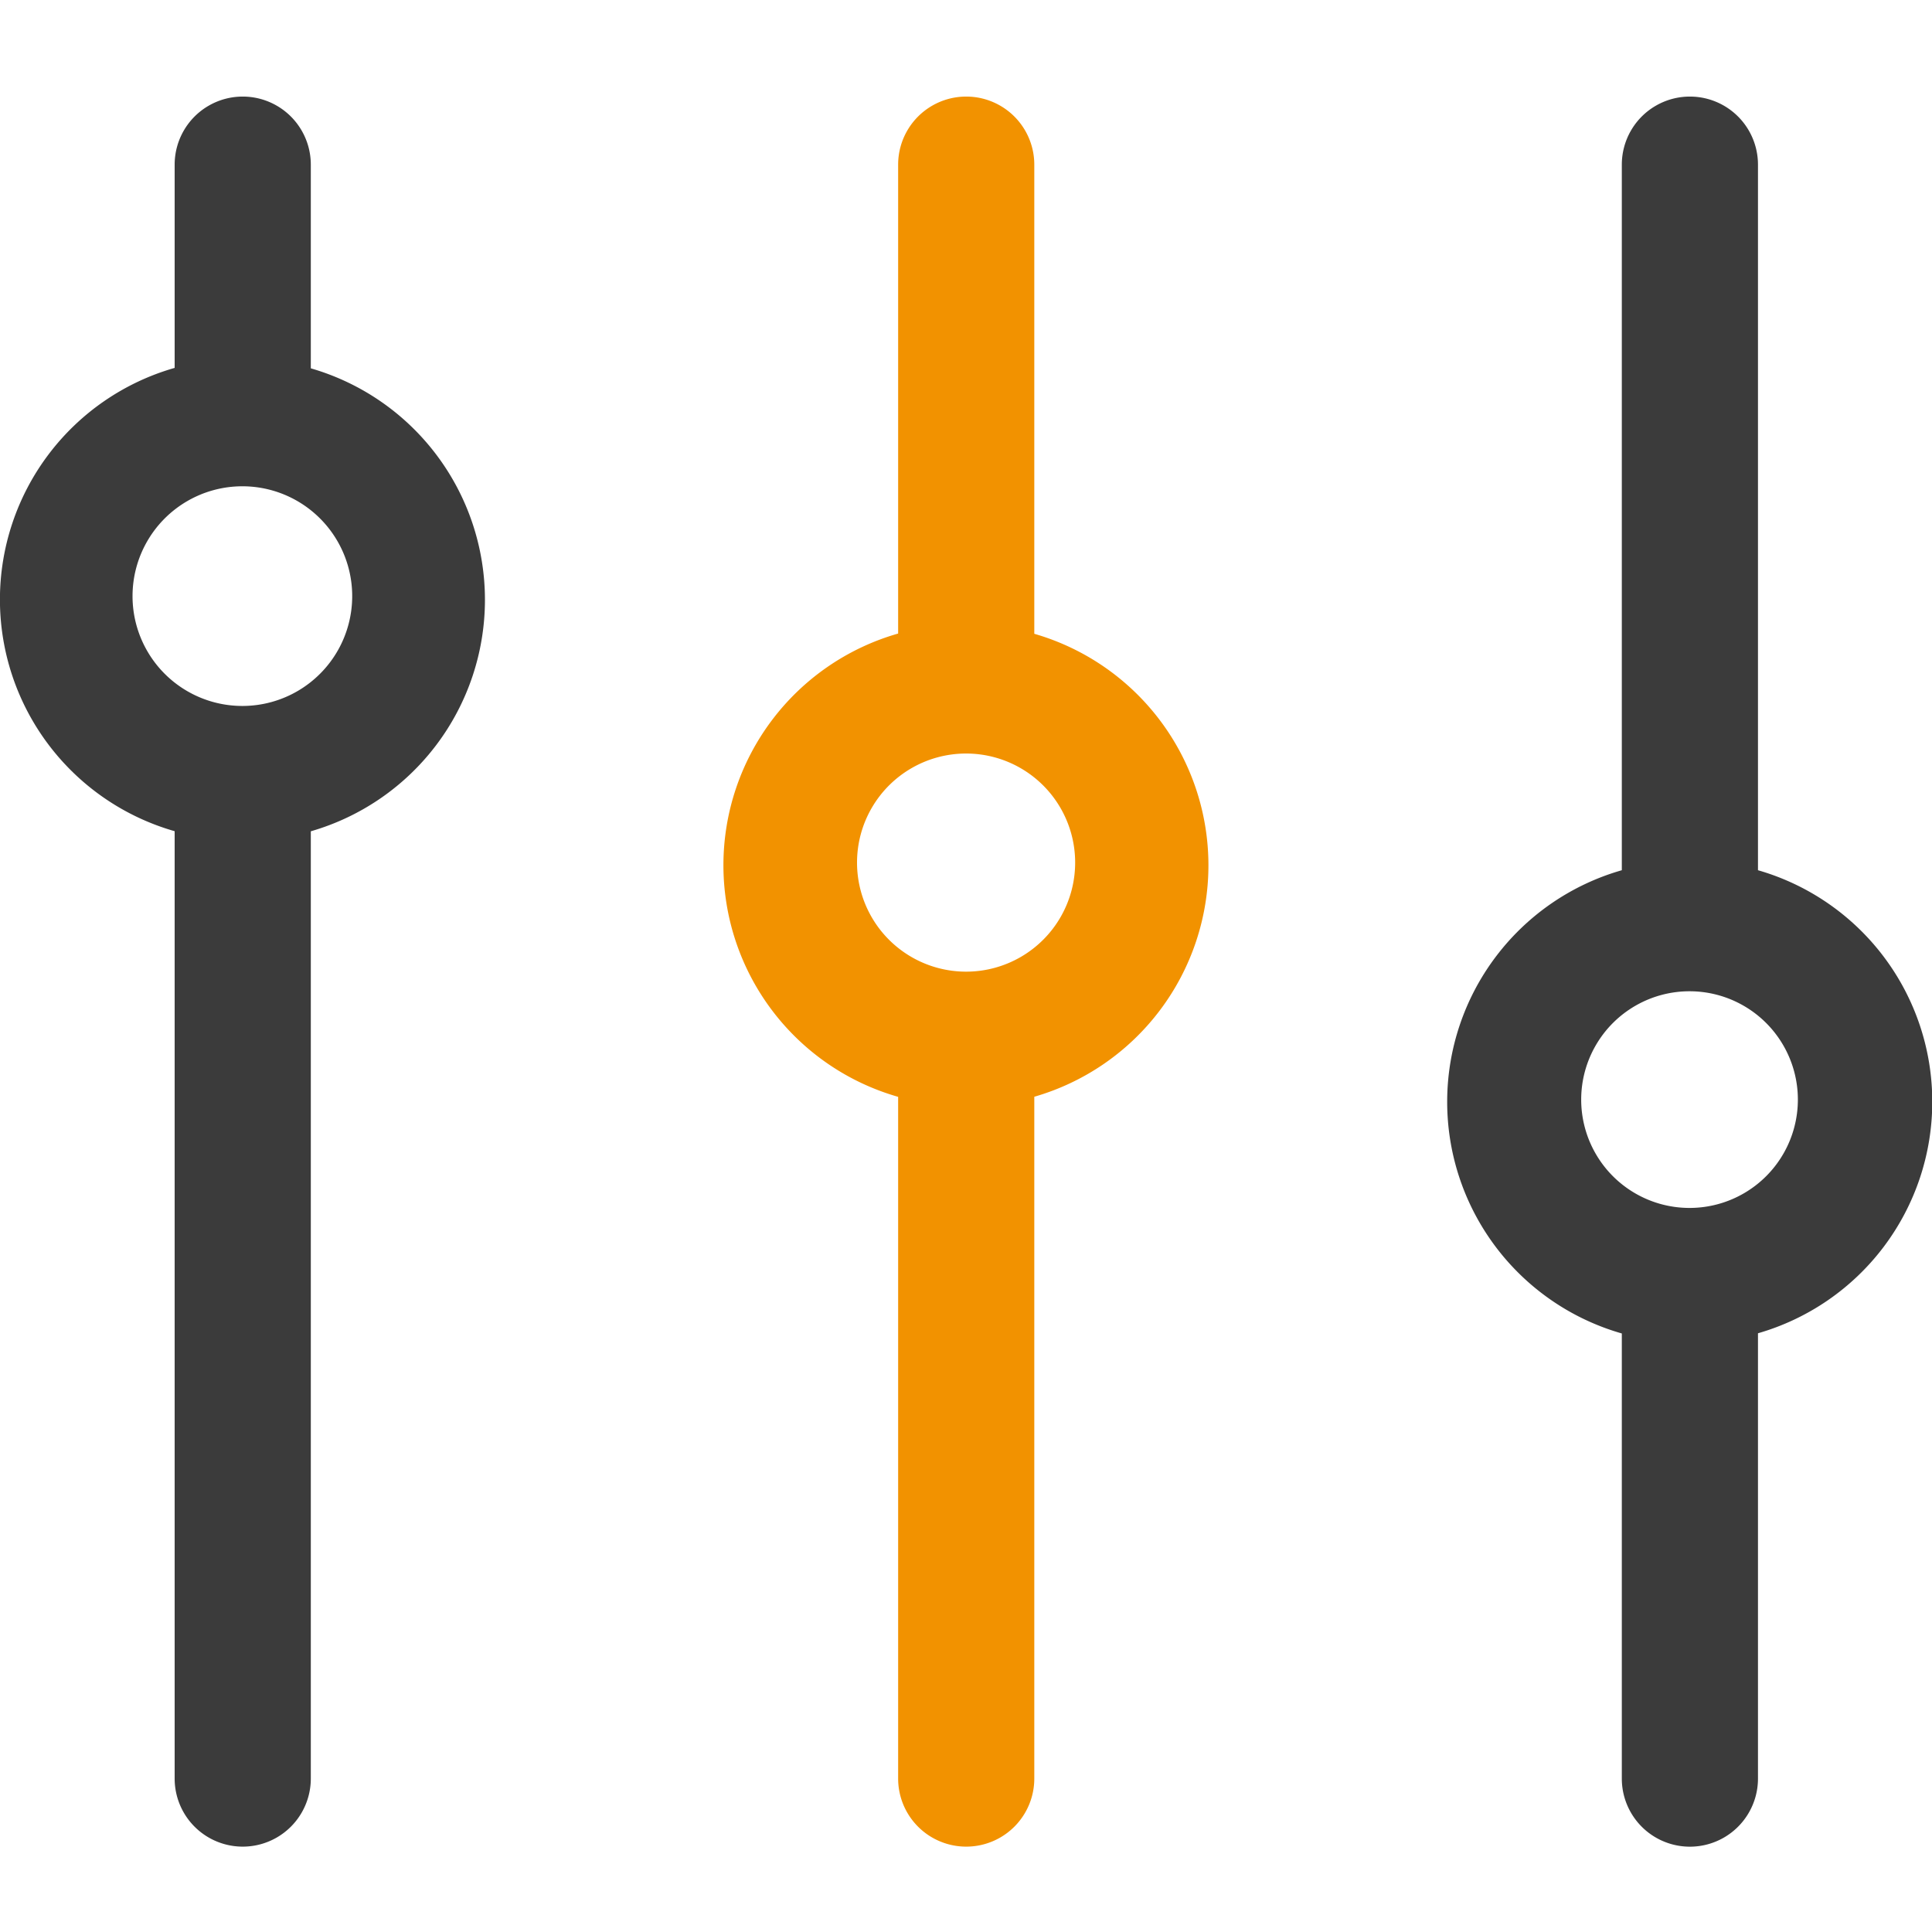 <svg xmlns="http://www.w3.org/2000/svg" xmlns:xlink="http://www.w3.org/1999/xlink" width="40" height="40" viewBox="0 0 40 40"><defs><clipPath id="b"><rect width="40" height="40"/></clipPath></defs><g id="a" clip-path="url(#b)"><g transform="translate(-12.492 -10.75)"><path d="M25.267,25.508V21.292a1.409,1.409,0,0,0-2.819,0V25.5a4.988,4.988,0,0,0,0,9.592V54.706a1.409,1.409,0,0,0,2.819,0V35.094a4.988,4.988,0,0,0,0-9.585Zm-1.4,6.991c-.005,0-.009,0-.014,0s-.013,0-.02,0a2.274,2.274,0,1,1,.034,0Z" transform="translate(-6.34 -7.133)" fill="#3b3b3b"/><path d="M33.632,31V21.292a1.409,1.409,0,0,0-2.819,0V31a4.988,4.988,0,0,0,0,9.592V54.706a1.409,1.409,0,0,0,2.819,0V40.59a4.988,4.988,0,0,0,0-9.585ZM32.237,38c-.005,0-.009,0-.014,0s-.013,0-.02,0a2.258,2.258,0,1,1,.034,0Z" transform="translate(0.274 -7.133)" fill="#f29200"/><path d="M42,35.9V21.292a1.409,1.409,0,0,0-2.819,0V35.9a4.988,4.988,0,0,0,0,9.591v9.216a1.409,1.409,0,0,0,2.819,0V45.487A4.988,4.988,0,0,0,42,35.9ZM40.6,42.892c-.005,0-.01,0-.015,0s-.012,0-.019,0a2.243,2.243,0,1,1,.034,0Z" transform="translate(6.889 -7.133)" fill="#3b3b3b"/></g></g></svg>
